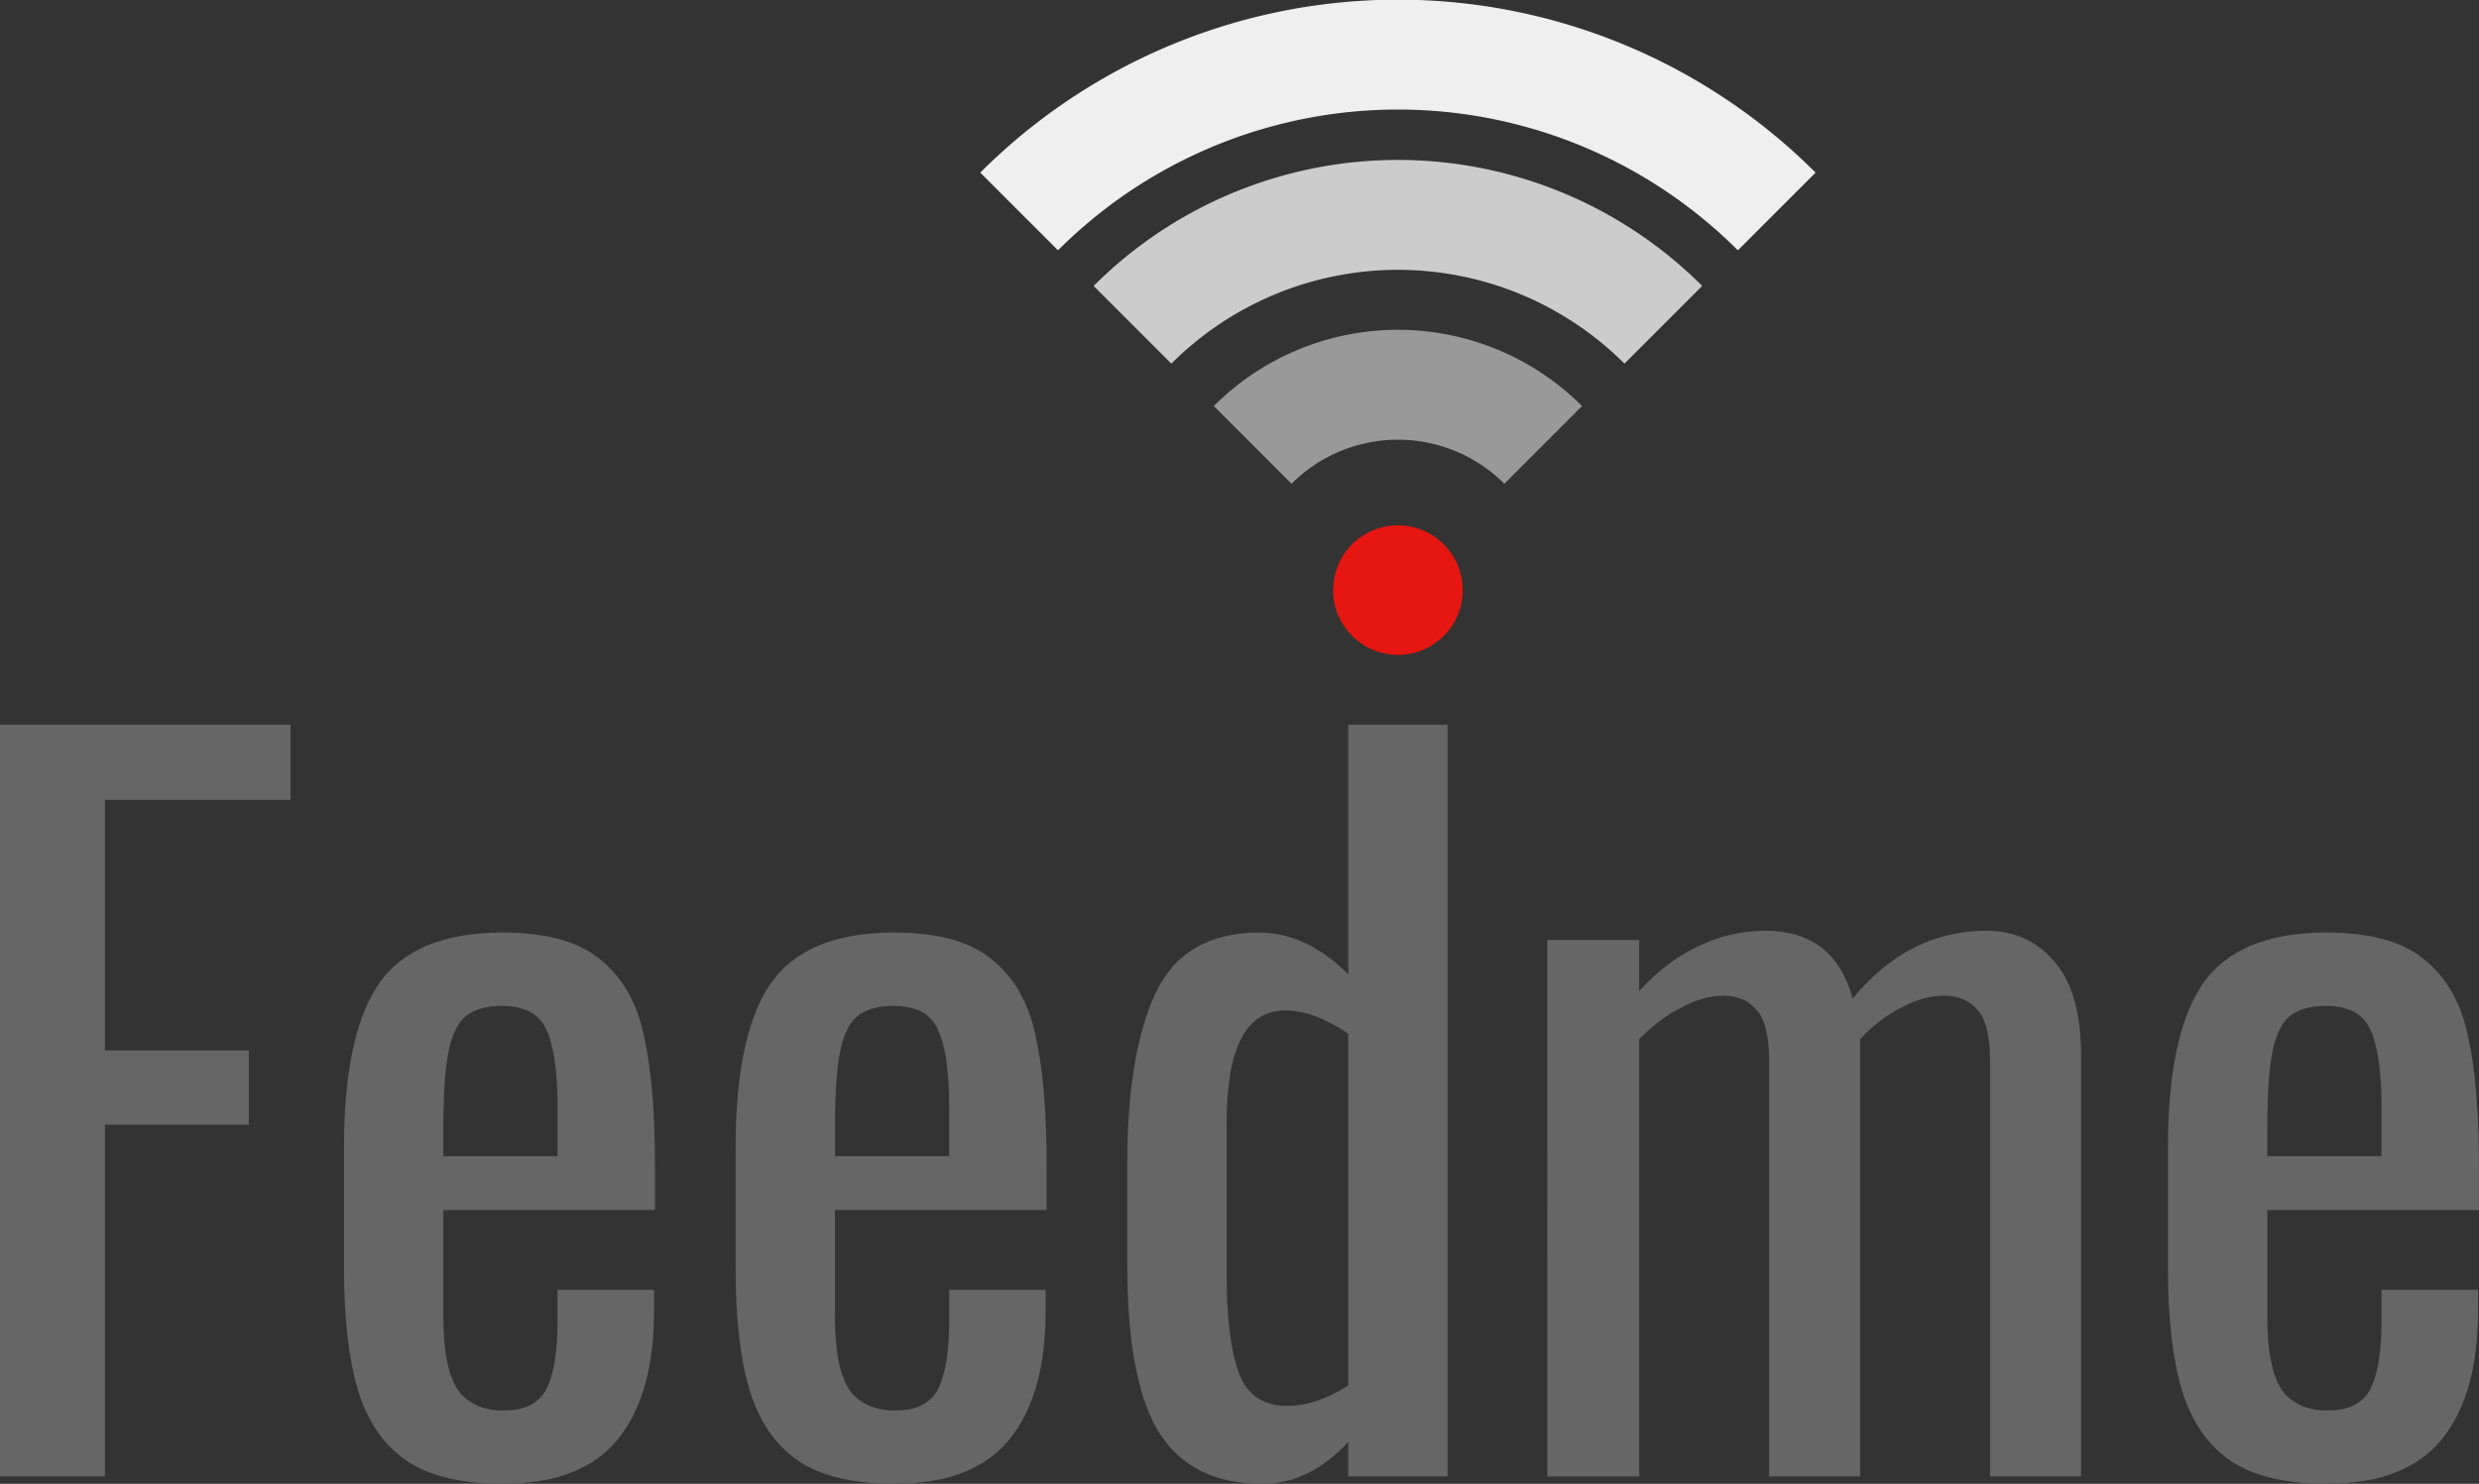 <?xml version="1.0" encoding="UTF-8" standalone="no"?>
<!-- Created with Inkscape (http://www.inkscape.org/) -->

<svg
   xmlns:dc="http://purl.org/dc/elements/1.1/"
   xmlns:cc="http://creativecommons.org/ns#"
   xmlns:rdf="http://www.w3.org/1999/02/22-rdf-syntax-ns#"
   xmlns:svg="http://www.w3.org/2000/svg"
   xmlns="http://www.w3.org/2000/svg"
   xmlns:sodipodi="http://sodipodi.sourceforge.net/DTD/sodipodi-0.dtd"
   xmlns:inkscape="http://www.inkscape.org/namespaces/inkscape"
   width="196.07"
   height="117.392"
   viewBox="0 0 69.169 41.413"
   version="1.1"
   id="svg8"
   inkscape:version="0.92.3 (2405546, 2018-03-11)"
   sodipodi:docname="title.svg">
  <rect x="0" y="0" width="69.169" height="41.413" fill="#333333" stroke="none"/>
  <defs
     id="defs4">
    <style
       type="text/css"
       id="style2">
    @import url('https://fonts.googleapis.com/css?family=Oswald');
 </style>
  </defs>
  <sodipodi:namedview
     id="base"
     pagecolor="#ffffff"
     bordercolor="#666666"
     borderopacity="1.0"
     inkscape:pageopacity="0.0"
     inkscape:pageshadow="2"
     inkscape:zoom="1.4"
     inkscape:cx="-39.484458"
     inkscape:cy="-45.528182"
     inkscape:document-units="mm"
     inkscape:current-layer="layer1"
     showgrid="false"
     inkscape:window-width="1078"
     inkscape:window-height="900"
     inkscape:window-x="2152"
     inkscape:window-y="937"
     inkscape:window-maximized="0"
     units="px"
     showguides="true"
     inkscape:guide-bbox="true"
     fit-margin-top="0"
     fit-margin-left="0"
     fit-margin-right="0"
     fit-margin-bottom="0" />
  <g
     inkscape:label="Layer 1"
     inkscape:groupmode="layer"
     id="layer1"
     transform="translate(-0.928,-227.307)">
    <g
       aria-label="Feedme"
       style="font-style:normal;font-variant:normal;font-weight:normal;font-stretch:normal;font-size:25.901px;line-height:1.25;font-family:Oswald;-inkscape-font-specification:Oswald;letter-spacing:0px;word-spacing:0px;fill:#666666;fill-opacity:1;stroke:none;stroke-width:0.648"
       id="text4520"
       transform="translate(-0.252,-27.265)">
      <path
         d="m 1.18,274.798 h 8.107 v 2.098 H 4.107 v 6.993 h 4.015 v 2.072 H 4.107 v 9.817 H 1.18 Z"
         style="fill:#666666;fill-opacity:1;stroke-width:0.648"
         id="path818"
         inkscape:connector-curvature="0" />
      <path
         d="m 15.209,295.985 q -1.735,0 -2.694,-0.648 -0.958,-0.673 -1.347,-1.969 -0.389,-1.295 -0.389,-3.367 v -3.419 q 0,-3.108 0.958,-4.533 0.984,-1.45 3.471,-1.45 1.813,0 2.72,0.751 0.932,0.751 1.217,2.124 0.311,1.347 0.311,3.652 v 1.217 h -5.906 v 3.005 q 0,1.373 0.389,1.994 0.414,0.596 1.295,0.596 0.881,0 1.191,-0.596 0.311,-0.622 0.311,-1.865 V 290.572 h 2.694 v 0.57 q 0,2.357 -1.01,3.6 -1.01,1.243 -3.212,1.243 z m 1.528,-9.143 v -1.347 q 0,-1.528 -0.311,-2.176 -0.285,-0.673 -1.243,-0.673 -0.673,0 -1.036,0.311 -0.337,0.311 -0.466,1.036 -0.13,0.699 -0.13,2.046 v 0.803 z"
         style="fill:#666666;fill-opacity:1;stroke-width:0.648"
         id="path820"
         inkscape:connector-curvature="0" />
      <path
         d="m 26.136,295.985 q -1.735,0 -2.694,-0.648 -0.958,-0.673 -1.347,-1.969 -0.389,-1.295 -0.389,-3.367 v -3.419 q 0,-3.108 0.958,-4.533 0.984,-1.45 3.471,-1.45 1.813,0 2.72,0.751 0.932,0.751 1.217,2.124 0.311,1.347 0.311,3.652 v 1.217 h -5.906 v 3.005 q 0,1.373 0.389,1.994 0.414,0.596 1.295,0.596 0.881,0 1.191,-0.596 0.311,-0.622 0.311,-1.865 V 290.572 h 2.694 v 0.57 q 0,2.357 -1.01,3.6 -1.01,1.243 -3.212,1.243 z m 1.528,-9.143 v -1.347 q 0,-1.528 -0.311,-2.176 -0.285,-0.673 -1.243,-0.673 -0.673,0 -1.036,0.311 -0.337,0.311 -0.466,1.036 -0.13,0.699 -0.13,2.046 v 0.803 z"
         style="fill:#666666;fill-opacity:1;stroke-width:0.648"
         id="path822"
         inkscape:connector-curvature="0" />
      <path
         d="m 36.39,295.985 q -1.943,0 -2.849,-1.399 -0.907,-1.425 -0.907,-4.688 v -2.901 q 0,-2.979 0.777,-4.688 0.803,-1.709 2.901,-1.709 1.321,0 2.487,1.166 v -6.967 h 2.771 v 20.98 h -2.771 v -0.958 q -1.088,1.166 -2.409,1.166 z m 0.699,-2.176 q 0.829,0 1.709,-0.57 v -9.817 q -0.958,-0.648 -1.761,-0.648 -1.632,0 -1.632,3.134 v 4.222 q 0,1.813 0.337,2.746 0.337,0.932 1.347,0.932 z"
         style="fill:#666666;fill-opacity:1;stroke-width:0.648"
         id="path824"
         inkscape:connector-curvature="0" />
      <path
         d="m 44.352,280.807 h 2.564 v 1.425 q 0.751,-0.829 1.632,-1.243 0.907,-0.44 1.891,-0.44 1.917,0 2.435,1.891 1.554,-1.891 3.73,-1.891 1.166,0 1.891,0.855 0.751,0.855 0.751,2.616 v 11.759 h -2.538 v -11.578 q 0,-1.036 -0.337,-1.425 -0.337,-0.414 -0.958,-0.414 -0.57,0 -1.191,0.337 -0.622,0.311 -1.14,0.881 v 0.44 11.759 h -2.538 v -11.578 q 0,-1.036 -0.337,-1.425 -0.337,-0.414 -0.958,-0.414 -0.544,0 -1.166,0.337 -0.622,0.311 -1.166,0.881 v 12.2 h -2.564 z"
         style="fill:#666666;fill-opacity:1;stroke-width:0.648"
         id="path826"
         inkscape:connector-curvature="0" />
      <path
         d="m 66.101,295.985 q -1.735,0 -2.694,-0.648 -0.958,-0.673 -1.347,-1.969 -0.389,-1.295 -0.389,-3.367 v -3.419 q 0,-3.108 0.958,-4.533 0.984,-1.45 3.471,-1.45 1.813,0 2.72,0.751 0.932,0.751 1.217,2.124 0.311,1.347 0.311,3.652 v 1.217 h -5.906 v 3.005 q 0,1.373 0.389,1.994 0.414,0.596 1.295,0.596 0.881,0 1.191,-0.596 0.311,-0.622 0.311,-1.865 V 290.572 h 2.694 v 0.57 q 0,2.357 -1.01,3.6 -1.01,1.243 -3.212,1.243 z m 1.528,-9.143 v -1.347 q 0,-1.528 -0.311,-2.176 -0.285,-0.673 -1.243,-0.673 -0.673,0 -1.036,0.311 -0.337,0.311 -0.466,1.036 -0.13,0.699 -0.13,2.046 v 0.803 z"
         style="fill:#666666;fill-opacity:1;stroke-width:0.648"
         id="path828"
         inkscape:connector-curvature="0" />
    </g>
    <path
       style="fill:none;fill-opacity:1;stroke:#999999;stroke-width:3.067;stroke-miterlimit:4;stroke-dasharray:none;stroke-opacity:1"
       id="path4522"
       sodipodi:type="arc"
       sodipodi:cx="39.932594"
       sodipodi:cy="243.77742"
       sodipodi:rx="5.7319078"
       sodipodi:ry="5.7319078"
       sodipodi:start="3.9269908"
       sodipodi:end="5.4977871"
       d="m 35.88,239.724 a 5.732,5.732 0 0 1 8.106,0"
       sodipodi:open="true" />
    <ellipse
       style="fill:#e61610;fill-opacity:1;stroke:#6e7676;stroke-width:0;stroke-miterlimit:4;stroke-dasharray:none;stroke-opacity:1"
       id="path4522-8"
       cx="39.933"
       cy="243.777"
       rx="1.808"
       ry="1.808" />
    <path
       style="fill:none;stroke:#cccccc;stroke-width:3.067;stroke-miterlimit:4;stroke-dasharray:none;stroke-opacity:1"
       id="path4522-4"
       sodipodi:type="arc"
       sodipodi:cx="39.932594"
       sodipodi:cy="243.77742"
       sodipodi:rx="10.473207"
       sodipodi:ry="10.473207"
       sodipodi:start="3.9269908"
       sodipodi:end="5.4977871"
       d="m 32.527,236.372 a 10.473,10.473 0 0 1 14.811,0"
       sodipodi:open="true" />
    <path
       style="fill:none;stroke:#efefef;stroke-width:3.067;stroke-miterlimit:4;stroke-dasharray:none;stroke-opacity:1"
       id="path4522-4-0"
       sodipodi:type="arc"
       sodipodi:cx="39.932594"
       sodipodi:cy="243.77742"
       sodipodi:rx="14.946492"
       sodipodi:ry="14.946492"
       sodipodi:start="3.9269908"
       sodipodi:end="5.4977871"
       d="m 29.364,233.209 a 14.946,14.946 0 0 1 21.138,0"
       sodipodi:open="true" />
  </g>
</svg>

